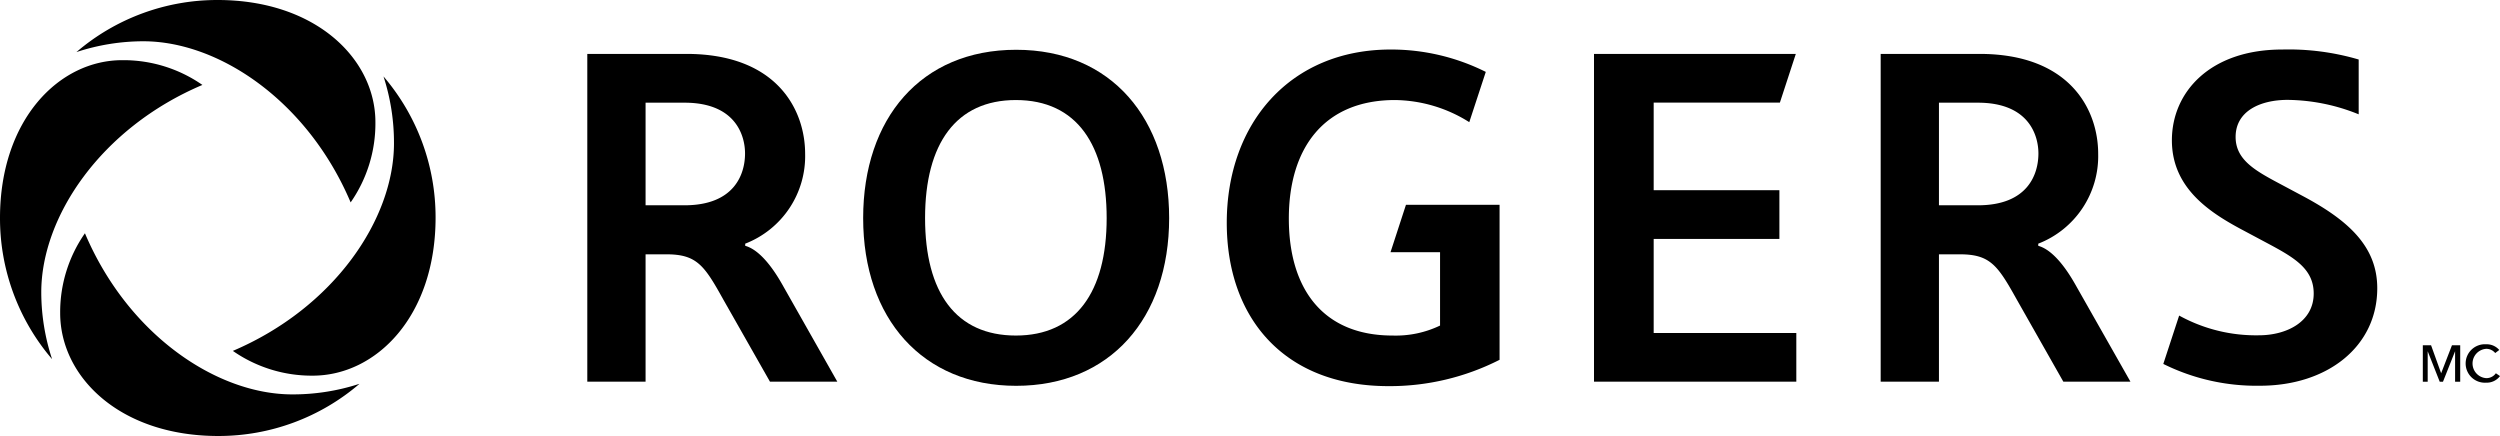 <svg xmlns="http://www.w3.org/2000/svg" viewBox="0 0 302.87 52.77"><g id="Layer_2" data-name="Layer 2"><g id="Layer_1-2" data-name="Layer 1"><path d="M46.46,9.26a26.22,26.22,0,0,1,6.31,17.09c0,11.95-7.18,19.16-14.89,19.16a16.7,16.7,0,0,1-9.67-3C40.5,37.27,47.73,26.53,47.73,17.36a26,26,0,0,0-1.27-8.1M9.26,6.31A26,26,0,0,1,17.36,5c9.16,0,19.91,7.23,25.12,19.52a16.72,16.72,0,0,0,3-9.67C45.51,7.18,38.3,0,26.35,0A26.22,26.22,0,0,0,9.26,6.31M6.31,43.51A26,26,0,0,1,5,35.41c0-9.16,7.23-19.91,19.52-25.12a16.72,16.72,0,0,0-9.67-3C7.18,7.26,0,14.47,0,26.42A26.22,26.22,0,0,0,6.31,43.51m37.2,3a26,26,0,0,1-8.1,1.27c-9.17,0-19.91-7.23-25.12-19.52a16.7,16.7,0,0,0-3,9.67c0,7.71,7.21,14.89,19.16,14.89a26.22,26.22,0,0,0,17.09-6.31"/><path d="M104.57,26.42c0-12.07,7-20.39,18.54-20.39s18.53,8.38,18.53,20.39c0,12.18-7.19,20.32-18.53,20.32s-18.54-8.14-18.54-20.32m29.5,0c0-8.81-3.58-14.3-11-14.3-7.22,0-11,5.25-11,14.3s3.76,14.23,11,14.23,11-5.25,11-14.23"/><polyline points="193.11 6.53 193.11 46.24 217.62 46.24 217.62 40.34 200.34 40.34 200.34 28.95 215.57 28.95 215.57 23.04 200.34 23.04 200.34 12.43 215.63 12.43 217.56 6.53 193.11 6.53"/><path d="M170.33,24.81l-1.87,5.74h6v8.89a12.38,12.38,0,0,1-5.76,1.21c-8.39,0-12.56-5.61-12.56-14.17S160.42,12.12,169,12.12a17.19,17.19,0,0,1,9,2.68l2-6.09A25.62,25.62,0,0,0,168.47,6C156.34,6,148.62,14.89,148.62,27c0,11.4,6.83,19.78,19.6,19.78a29.36,29.36,0,0,0,13.45-3.19V24.81H170.33Z"/><path d="M71.15,6.53h12c11,0,14.39,6.8,14.39,12.1a11.37,11.37,0,0,1-7.26,10.89v.26c.78.22,2.44,1,4.6,4.88l6.56,11.58H93.28l-5.68-10c-2.28-4.11-3.21-5.43-6.86-5.43H78.21V46.24H71.15V6.53M82.93,24.87c6.07,0,7.33-3.8,7.33-6.28,0-2.11-1.09-6.15-7.33-6.15H78.21V24.87Z"/><path d="M227.81,6.53h12c11,0,14.38,6.8,14.38,12.1a11.37,11.37,0,0,1-7.26,10.89v.26c.78.22,2.44,1,4.6,4.88l6.57,11.58h-8.13l-5.67-10c-2.29-4.11-3.21-5.43-6.87-5.43h-2.53V46.24h-7.06V6.53m11.78,18.34c6.08,0,7.33-3.8,7.33-6.28,0-2.11-1.09-6.15-7.33-6.15h-4.72V24.87Z"/><path d="M270.84,16.59c0-3.14,3-4.49,6.3-4.49a23.4,23.4,0,0,1,8.61,1.75V7.21A30.09,30.09,0,0,0,276.47,6c-8.68,0-13.35,5.12-13.35,11s4.73,8.83,8.67,10.92l2.85,1.52c3.26,1.74,5.66,3.1,5.66,6.12,0,3.44-3.31,5.06-6.63,5.06A19.27,19.27,0,0,1,264,38.23l-1.92,5.86a25.37,25.37,0,0,0,11.73,2.64C281.94,46.73,288,42,288,34.92c0-5-3.41-8.18-9-11.16l-2.64-1.41C273.25,20.7,270.84,19.39,270.84,16.59Z"/><path d="M295.74,45.22h0l1.31-3.39h1v4.42h-.62v-3.7h0l-1.47,3.7h-.39l-1.46-3.7h0v3.7h-.59V41.83h1Z"/><path d="M302.87,45.56a2,2,0,0,1-1.68.8,2.33,2.33,0,1,1,0-4.65,2,2,0,0,1,1.59.69l-.49.37a1.39,1.39,0,0,0-1.1-.51,1.78,1.78,0,0,0,0,3.55,1.39,1.39,0,0,0,1.18-.59Z"/></g></g></svg>